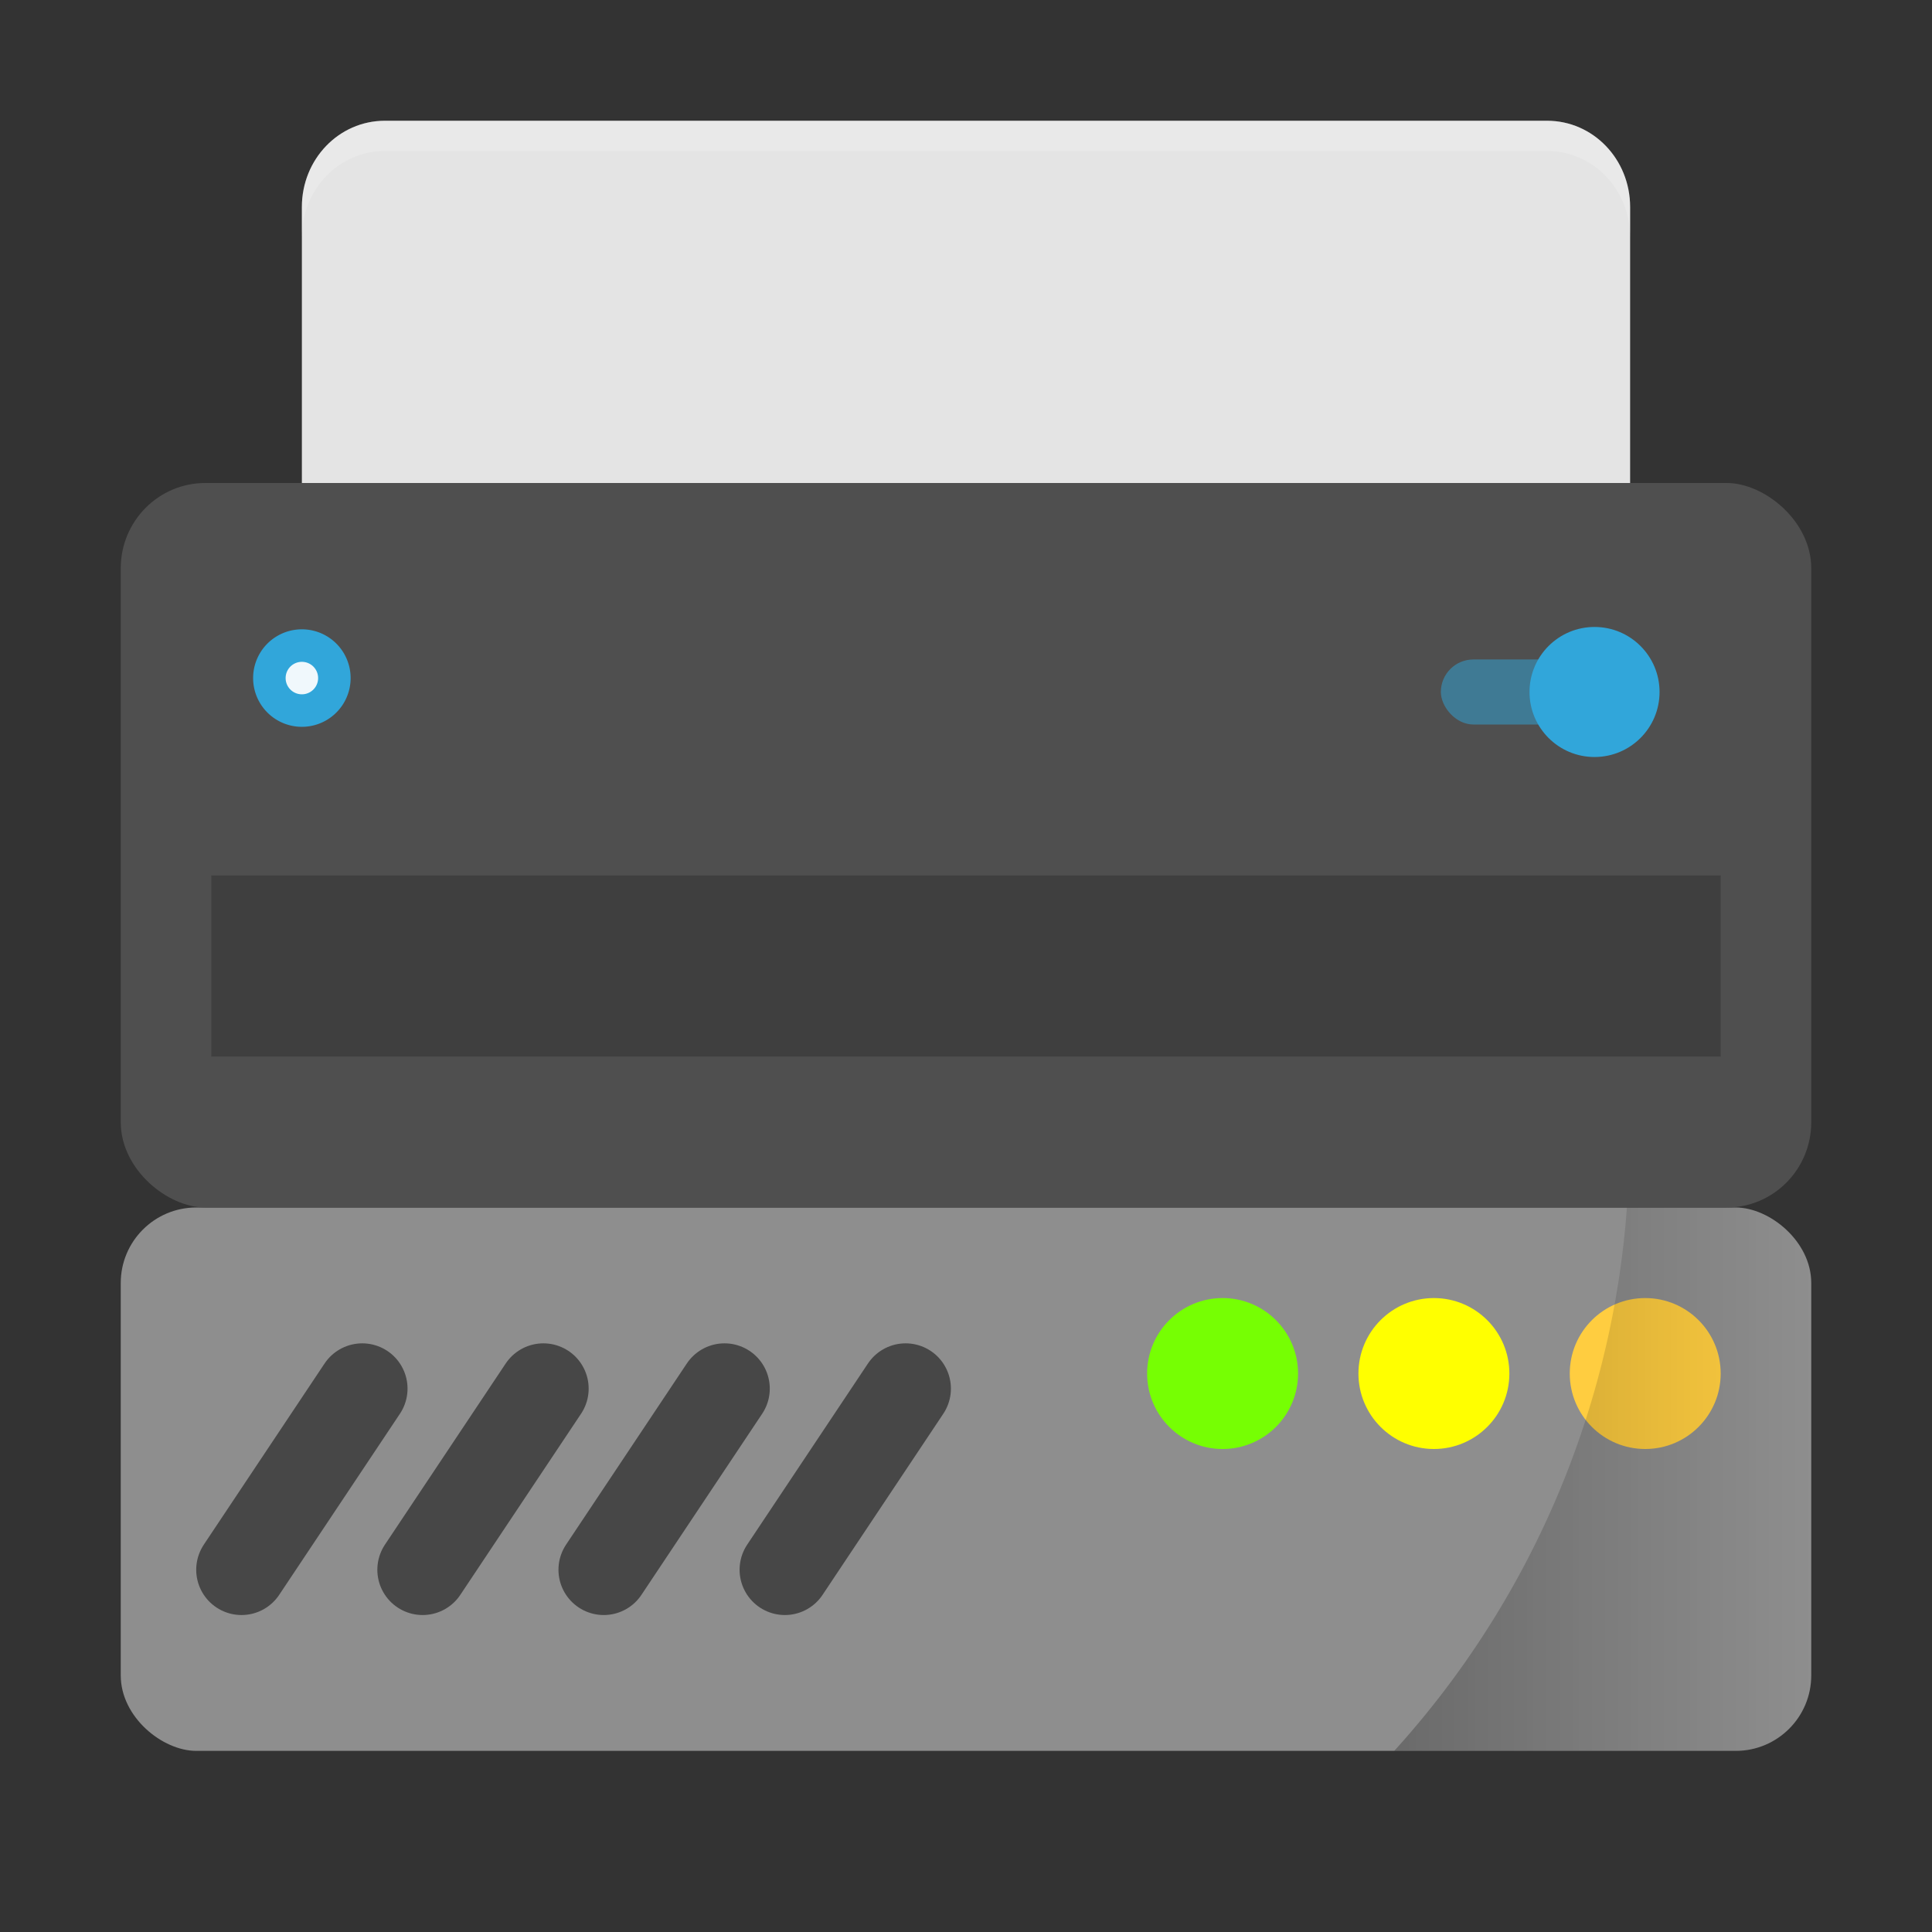 <svg width="64" height="64" version="1" xmlns="http://www.w3.org/2000/svg" xmlns:xlink="http://www.w3.org/1999/xlink">
 <rect width="100%" height="100%" fill="#333333" stroke="none"/>
 <defs>
  <linearGradient id="b" x1="46.186" x2="60" y1="49" y2="49" gradientUnits="userSpaceOnUse">
   <stop offset="0"/>
   <stop stop-opacity="0" offset="1"/>
  </linearGradient>
 </defs>
 <path d="M12.75 4C11.226 4 10 5.274 10 6.857V24h44V6.857C54 5.274 52.773 4 51.25 4h-38.5z" fill="#e4e4e4"/>
 <path d="M12.75 4C11.226 4 10 5.275 10 6.857v1C10 6.275 11.226 5 12.75 5h38.5C52.773 5 54 6.275 54 7.857v-1C54 5.275 52.773 4 51.25 4h-38.5z" fill="#fff" opacity=".2"/>
 <g transform="translate(0 -1)">
  <rect transform="matrix(0 -1 -1 0 0 0)" x="-59" y="-60" width="18" height="56" rx="2.5" ry="2.5" fill="#8e8e8e"/>
  <path d="m24 47-4 6m-2-6-4 6m-2-6-4 6m22-6-4 6" fill="none" opacity=".5" stroke="#000" stroke-linecap="round" stroke-width="3"/>
  <circle cx="40.5" cy="46.5" r="2.5" fill="#76ff03"/>
  <circle cx="47.5" cy="46.5" r="2.5" fill="#ff0"/>
  <circle cx="54.5" cy="46.5" r="2.5" fill="#ffcd40"/>
  <path transform="translate(0 1)" d="M53.893 40a30 30 0 0 1-7.707 18H57.5c1.385 0 2.5-1.115 2.5-2.5v-13c0-1.385-1.115-2.5-2.5-2.5h-3.607z" fill="url(#b)" opacity=".25"/>
 </g>
 <rect transform="matrix(0 -1 -1 0 0 0)" x="-40" y="-60" width="24" height="56" rx="2.824" ry="2.8" fill="#4f4f4f"/>
 <path d="M7 29h50v6H7z" opacity=".2"/>
 <g fill="#31a6da">
  <path d="m11.615 22.462a1.615 1.615 0 1 1-3.23 0 1.615 1.615 0 0 1 3.23 0z" display="block" overflow="visible" style="isolation:auto;mix-blend-mode:normal" paint-order="fill markers stroke"/>
  <rect x="47.73" y="21.846" width="6.462" height="2.154" ry="1.077" opacity=".5" paint-order="markers stroke fill"/>
  <circle cx="52.821" cy="22.923" r="2.154" paint-order="markers stroke fill"/>
 </g>
 <path d="M10.538 22.462a.538.538 0 1 1-1.076 0 .538.538 0 0 1 1.076 0z" display="block" fill="#fff" fill-opacity=".924" overflow="visible" style="isolation:auto;mix-blend-mode:normal" paint-order="fill markers stroke"/>
</svg>
